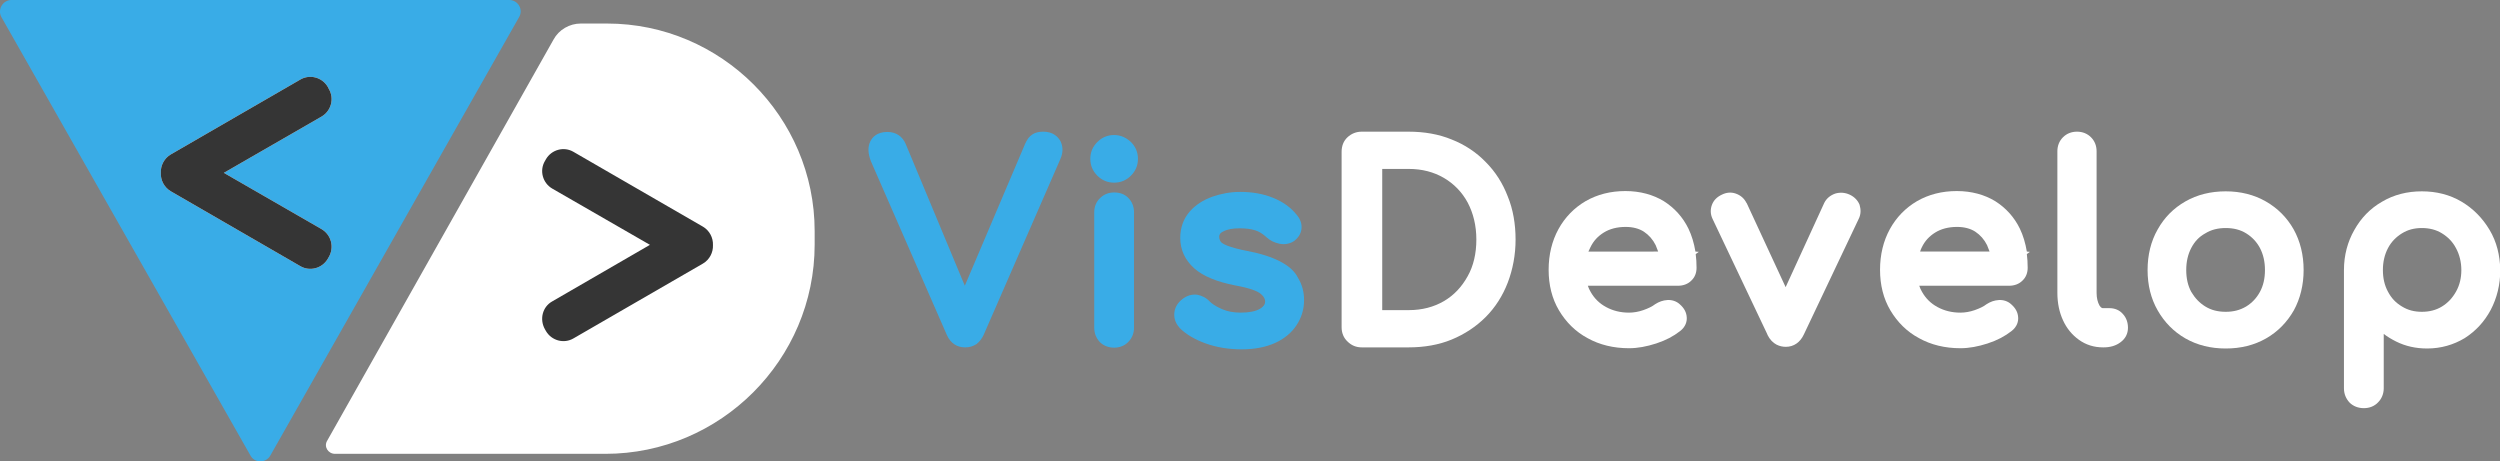 <?xml version="1.0" encoding="utf-8"?>
<!-- Generator: Adobe Illustrator 28.3.0, SVG Export Plug-In . SVG Version: 6.00 Build 0)  -->
<svg version="1.1" id="Layer_1" xmlns="http://www.w3.org/2000/svg" xmlns:xlink="http://www.w3.org/1999/xlink" x="0px" y="0px"
	 viewBox="0 0 892.4 164.7" style="enable-background:new 0 0 892.4 164.7;" xml:space="preserve">
<rect x="0" y="0" width="892.4" height="164.7" fill="#808080" stroke="none"/>
<style type="text/css">
	.st0{fill:#FFFFFF;}
	.st1{fill:#39ACE7;}
	.st2{fill:#353535;}
</style>
<g>
	<path class="st0" d="M119.6,162h96.5c41.1,0,74.7-33.6,74.7-74.7v-4.8c0-40.8-33.4-74.1-74.1-74.1h-9.4c-4,0-7.8,2.2-9.7,5.7
		l-80.8,143.2C115.5,159.4,117.1,162,119.6,162z"/>
</g>
<g>
	<path class="st1" d="M89.4,162.6L0.5,6.1C-1,3.4,1,0,4.1,0h177.7c3.1,0,5.1,3.4,3.5,6.1L96.5,162.6
		C94.9,165.4,90.9,165.4,89.4,162.6z"/>
</g>
<path class="st0" d="M114.8,81.8L79.9,61.7l34.9-20.1c3.4-2,4.6-6.4,2.6-9.8L117,31c-2-3.4-6.4-4.6-9.8-2.6L61,55.1
	c-2.4,1.4-3.7,4-3.6,6.6c-0.1,2.6,1.2,5.2,3.6,6.6l46.2,26.7c3.4,2,7.8,0.8,9.8-2.6l0.4-0.7C119.4,88.2,118.2,83.8,114.8,81.8z"/>
<g>
	<path class="st2" d="M114.8,81.8L79.9,61.7l34.9-20.1c3.4-2,4.6-6.4,2.6-9.8L117,31c-2-3.4-6.4-4.6-9.8-2.6L61,55.1
		c-2.4,1.4-3.7,4-3.6,6.6c-0.1,2.6,1.2,5.2,3.6,6.6l46.2,26.7c3.4,2,7.8,0.8,9.8-2.6l0.4-0.7C119.4,88.2,118.2,83.8,114.8,81.8z"/>
</g>
<g>
	<path class="st2" d="M197.1,107.6L232,87.4l-34.9-20.1c-3.4-2-4.6-6.4-2.6-9.8l0.4-0.7c2-3.4,6.4-4.6,9.8-2.6l46.2,26.7
		c2.4,1.4,3.7,4,3.6,6.6c0.1,2.6-1.2,5.2-3.6,6.6l-46.2,26.7c-3.4,2-7.8,0.8-9.8-2.6l-0.4-0.7C192.5,113.9,193.7,109.5,197.1,107.6z
		"/>
</g>
<g>
	<g>
		<path class="st1" d="M372.4,47c-1.5,0-2.9,0.3-3.9,1c-1.1,0.7-1.9,1.8-2.6,3.4L344.4,102l-21.1-50.6c-1.2-2.8-3.5-4.3-6.6-4.3
			c-3.8,0-5.4,2.1-6,3.3c-1,2-0.9,4.4,0.2,7.2l27.1,62c1.3,2.9,3.6,4.4,6.5,4.4c1.6,0,2.9-0.4,4.1-1.2c1-0.8,1.9-1.9,2.5-3.2
			l27.4-62.8c1.3-2.9,0.7-5.1,0-6.5C377.6,48.8,375.9,47,372.4,47z"/>
	</g>
	<g>
		<path class="st1" d="M397.7,48.2c-2.3,0-4.3,0.8-6,2.5s-2.5,3.7-2.5,6c0,2.3,0.8,4.3,2.5,6c1.7,1.7,3.7,2.5,6,2.5s4.3-0.8,6-2.5
			c1.7-1.7,2.5-3.7,2.5-6c0-2.3-0.8-4.3-2.5-6C402,49.1,400,48.2,397.7,48.2z"/>
	</g>
	<g>
		<path class="st1" d="M397.7,68.7c-2,0-3.7,0.7-5,2c-1.4,1.3-2.1,3.1-2.1,5.1v41.2c0,2,0.7,3.7,2,5.1c1.3,1.3,3.1,2,5.1,2
			c2,0,3.8-0.7,5.1-2.1c1.3-1.3,2-3.1,2-5V75.8c0-2-0.7-3.8-2-5.1C401.5,69.3,399.7,68.7,397.7,68.7z"/>
	</g>
	<g>
		<path class="st1" d="M456.9,93.3c-2.9-1.5-6.8-2.8-11.6-3.7c-3.2-0.6-5.6-1.3-7.2-1.9c-1.8-0.7-2.3-1.3-2.4-1.5
			c-0.3-0.5-0.5-1.1-0.5-1.7c0-0.6,0.2-1.3,1.5-1.9c1.5-0.8,3.5-1.1,5.8-1.1c2.1,0,3.9,0.2,5.5,0.7c1.4,0.4,2.8,1.3,4.1,2.5
			c1.3,1.2,2.8,1.9,4.6,2.3c2,0.4,3.8,0,5.3-1l0.1-0.1c1.5-1.2,2.4-2.7,2.5-4.5c0.1-1.7-0.5-3.3-1.8-4.8c-2.1-2.6-4.9-4.6-8.4-6
			c-3.4-1.4-7.4-2.1-11.7-2.1c-3.4,0-6.7,0.6-9.9,1.7c-3.3,1.2-6,2.9-8.1,5.3c-2.2,2.5-3.4,5.7-3.4,9.4c0,4.3,1.7,7.9,5,10.9
			c3.2,2.8,8,4.8,14.7,6.1c5.5,1,7.9,2.1,8.9,2.9c1.5,1.2,1.7,2.2,1.7,2.8c0,0.7-0.2,1.6-1.8,2.6c-1.5,0.9-3.8,1.4-6.9,1.4
			c-2.5,0-4.8-0.4-6.8-1.3c-2.5-1.1-3.7-2.1-4.3-2.7c-1.2-1.3-2.8-2.1-4.5-2.4c-1.9-0.2-3.7,0.3-5.4,1.7c-1.5,1.2-2.5,2.8-2.7,4.7
			c-0.2,2,0.4,3.8,1.8,5.3l0,0.1c2.3,2.3,5.5,4.2,9.4,5.6c3.9,1.4,8.2,2.1,12.8,2.1c4.7,0,8.7-0.8,12-2.3c3.3-1.5,5.9-3.7,7.6-6.3
			c1.8-2.7,2.7-5.7,2.7-9c0-2.9-0.7-5.5-2.1-7.8C462.2,96.8,460,94.9,456.9,93.3z"/>
	</g>
</g>
<g>
	<g>
		<path class="st0" d="M530.3,57.8c-3.4-3.5-7.5-6.2-12.1-8c-4.6-1.9-9.8-2.8-15.4-2.8h-16.7c-2,0-3.7,0.7-5.1,2
			c-1.4,1.3-2.1,3.1-2.1,5.2v62.6c0,2,0.7,3.8,2.1,5.1c1.4,1.4,3.1,2.1,5.1,2.1h16.7c5.6,0,10.8-0.9,15.4-2.8
			c4.6-1.9,8.7-4.6,12.1-8c3.4-3.4,6.1-7.6,7.9-12.3c1.8-4.7,2.8-9.9,2.8-15.4s-0.9-10.8-2.8-15.4C536.4,65.4,533.8,61.3,530.3,57.8
			z M527,85.5c0,4.9-1,9.4-3.1,13.1c-2.1,3.8-4.9,6.8-8.5,8.9c-3.6,2.1-7.8,3.2-12.5,3.2h-9.5V60.3h9.5c4.7,0,8.9,1.1,12.5,3.2
			c3.6,2.1,6.5,5.1,8.5,8.8C525.9,76.1,527,80.5,527,85.5z"/>
	</g>
	<g>
		<path class="st0" d="M605.2,89.8c-0.5-3-1.3-5.7-2.5-8.2c-2-4.1-5-7.4-8.8-9.8c-3.8-2.3-8.4-3.6-13.7-3.6c-5.3,0-10,1.2-14.2,3.6
			c-4.1,2.4-7.4,5.8-9.7,10c-2.3,4.2-3.5,9.1-3.5,14.5c0,5.4,1.2,10.3,3.7,14.5c2.5,4.2,5.9,7.6,10.2,9.9c4.3,2.4,9.3,3.6,14.8,3.6
			c3.1,0,6.3-0.6,9.7-1.7c3.4-1.1,6.2-2.6,8.5-4.4c2.1-1.6,2.5-3.6,2.4-4.9c-0.1-1.8-0.9-3.3-2.5-4.7c-1.2-1.1-2.8-1.6-4.4-1.5
			c-1.6,0.1-3,0.6-4.4,1.5c-1,0.8-2.5,1.5-4.2,2.1c-1.7,0.6-3.5,0.9-5.1,0.9c-3.1,0-5.8-0.7-8.2-2c-2.4-1.3-4.2-3.1-5.5-5.4
			c-0.4-0.7-0.8-1.5-1-2.2H599c1.8,0,3.5-0.6,4.7-1.8c1.3-1.2,1.9-2.8,1.9-4.6c0-1.7-0.1-3.4-0.3-4.9l1.1-0.8L605.2,89.8L605.2,89.8
			z M567.7,88.3c1.1-2.3,2.7-4,4.8-5.3c2.1-1.3,4.7-2,7.8-2c2.6,0,4.8,0.6,6.5,1.7c1.8,1.2,3.2,2.8,4.2,4.8c0.3,0.7,0.6,1.5,0.9,2.3
			H567C567.2,89.3,567.5,88.8,567.7,88.3z"/>
	</g>
	<g>
		<path class="st0" d="M660.3,69.5c-1.7-0.8-3.5-0.9-5.2-0.4c-1.7,0.6-3.1,1.7-3.9,3.3l-13.8,30.1l-13.9-30l-0.1-0.1
			c-0.8-1.6-2.1-2.7-3.8-3.3c-1.7-0.6-3.4-0.4-5,0.4c-1.7,0.8-2.9,2-3.5,3.6c-0.6,1.6-0.6,3.3,0.2,5l19.6,41.3l0,0.1
			c1.8,3.6,4.6,4.3,6.6,4.3c2.8,0,5.1-1.6,6.4-4.4l19.6-41.3c0.8-1.6,0.8-3.3,0.3-5C663.2,71.6,662,70.3,660.3,69.5z"/>
	</g>
	<g>
		<path class="st0" d="M723.5,89.8c-0.5-3-1.3-5.7-2.5-8.2c-2-4.1-5-7.4-8.8-9.8c-3.8-2.3-8.4-3.6-13.7-3.6c-5.3,0-10,1.2-14.2,3.6
			c-4.1,2.4-7.4,5.8-9.7,10c-2.3,4.2-3.5,9.1-3.5,14.5c0,5.4,1.2,10.3,3.7,14.5c2.5,4.2,5.9,7.6,10.2,9.9c4.3,2.4,9.3,3.6,14.8,3.6
			c3.1,0,6.3-0.6,9.7-1.7c3.4-1.1,6.2-2.6,8.5-4.4c2.1-1.6,2.5-3.6,2.4-4.9c-0.1-1.8-0.9-3.3-2.5-4.7c-1.2-1.1-2.8-1.6-4.4-1.5
			c-1.6,0.1-3,0.6-4.4,1.5c-1,0.8-2.5,1.5-4.2,2.1c-1.7,0.6-3.5,0.9-5.1,0.9c-3.1,0-5.8-0.7-8.2-2c-2.4-1.3-4.2-3.1-5.5-5.4
			c-0.4-0.7-0.8-1.5-1-2.2h32.1c1.8,0,3.5-0.6,4.7-1.8c1.3-1.2,1.9-2.8,1.9-4.6c0-1.7-0.1-3.4-0.3-4.9l1.1-0.8L723.5,89.8
			L723.5,89.8z M686,88.3c1.1-2.3,2.7-4,4.8-5.3c2.1-1.3,4.7-2,7.8-2c2.6,0,4.8,0.6,6.5,1.7c1.8,1.2,3.2,2.8,4.2,4.8
			c0.3,0.7,0.6,1.5,0.9,2.3h-24.8C685.5,89.3,685.8,88.8,686,88.3z"/>
	</g>
	<g>
		<path class="st0" d="M753,110h-2.3c-0.2,0-0.7,0-1.3-1c-0.6-1.1-1-2.6-1-4.4V54c0-2-0.7-3.7-2-5c-1.3-1.3-3-2-5-2
			c-2,0-3.7,0.7-5,2c-1.3,1.3-2,3-2,5v50.5c0,3.7,0.7,7,2,9.8c1.3,2.9,3.3,5.3,5.7,7c2.5,1.8,5.4,2.7,8.6,2.7h0.2
			c2.4,0,4.4-0.6,6-1.8c1.8-1.3,2.7-3.1,2.7-5.2c0-1.9-0.6-3.6-1.8-4.9C756.6,110.7,754.9,110,753,110z"/>
	</g>
	<g>
		<path class="st0" d="M808.8,71.9c-4.2-2.4-9-3.6-14.3-3.6c-5.4,0-10.2,1.2-14.4,3.6c-4.2,2.4-7.5,5.7-9.9,10
			c-2.4,4.2-3.6,9.1-3.6,14.5c0,5.4,1.2,10.2,3.6,14.4c2.4,4.2,5.7,7.6,9.9,10c4.2,2.4,9,3.6,14.4,3.6c5.4,0,10.2-1.2,14.4-3.6
			c4.2-2.4,7.5-5.8,9.9-10c2.3-4.2,3.5-9.1,3.5-14.4c0-5.4-1.2-10.3-3.6-14.6C816.3,77.6,813,74.3,808.8,71.9z M794.5,111.3
			c-2.8,0-5.2-0.6-7.3-1.9c-2.1-1.3-3.7-3-5-5.2c-1.2-2.2-1.8-4.8-1.8-7.8s0.6-5.6,1.8-7.9c1.2-2.3,2.8-4,5-5.2
			c2.1-1.3,4.5-1.9,7.3-1.9c2.8,0,5.2,0.6,7.3,1.9c2.1,1.3,3.7,3,4.9,5.2c1.2,2.3,1.8,4.9,1.8,7.9s-0.6,5.6-1.8,7.8
			c-1.2,2.2-2.8,3.9-4.9,5.2C799.6,110.7,797.3,111.3,794.5,111.3z"/>
	</g>
	<g>
		<path class="st0" d="M888.7,82.1c-2.5-4.2-5.8-7.6-10-10.1c-4.2-2.5-9-3.7-14.2-3.7c-5.2,0-10,1.2-14.2,3.7
			c-4.2,2.4-7.5,5.8-9.9,10.1c-2.4,4.2-3.7,9-3.7,14.3v42.2c0,2,0.7,3.7,2,5.1c1.3,1.3,3.1,2,5.1,2c2,0,3.8-0.7,5.1-2.1
			c1.3-1.3,2-3.1,2-5v-19.4c1.3,1,2.8,1.9,4.4,2.7c3.4,1.7,7.1,2.5,11.1,2.5c4.9,0,9.4-1.3,13.4-3.7c3.9-2.5,7-5.8,9.3-10.1
			c2.2-4.2,3.4-9,3.4-14.2C892.4,91.1,891.2,86.3,888.7,82.1z M864.5,81.4c2.7,0,5.1,0.6,7.2,1.9c2.1,1.3,3.8,3,5,5.3
			c1.2,2.2,1.9,4.9,1.9,7.8c0,2.8-0.6,5.4-1.9,7.7c-1.3,2.3-2.9,4-5,5.3c-2.1,1.3-4.5,1.9-7.2,1.9c-2.7,0-5-0.6-7.1-1.9
			c-2.2-1.3-3.8-3-5-5.3c-1.2-2.2-1.8-4.8-1.8-7.7c0-2.9,0.6-5.5,1.8-7.8c1.2-2.3,2.9-4,5-5.3C859.5,82,861.8,81.4,864.5,81.4z"/>
	</g>
</g>
</svg>
